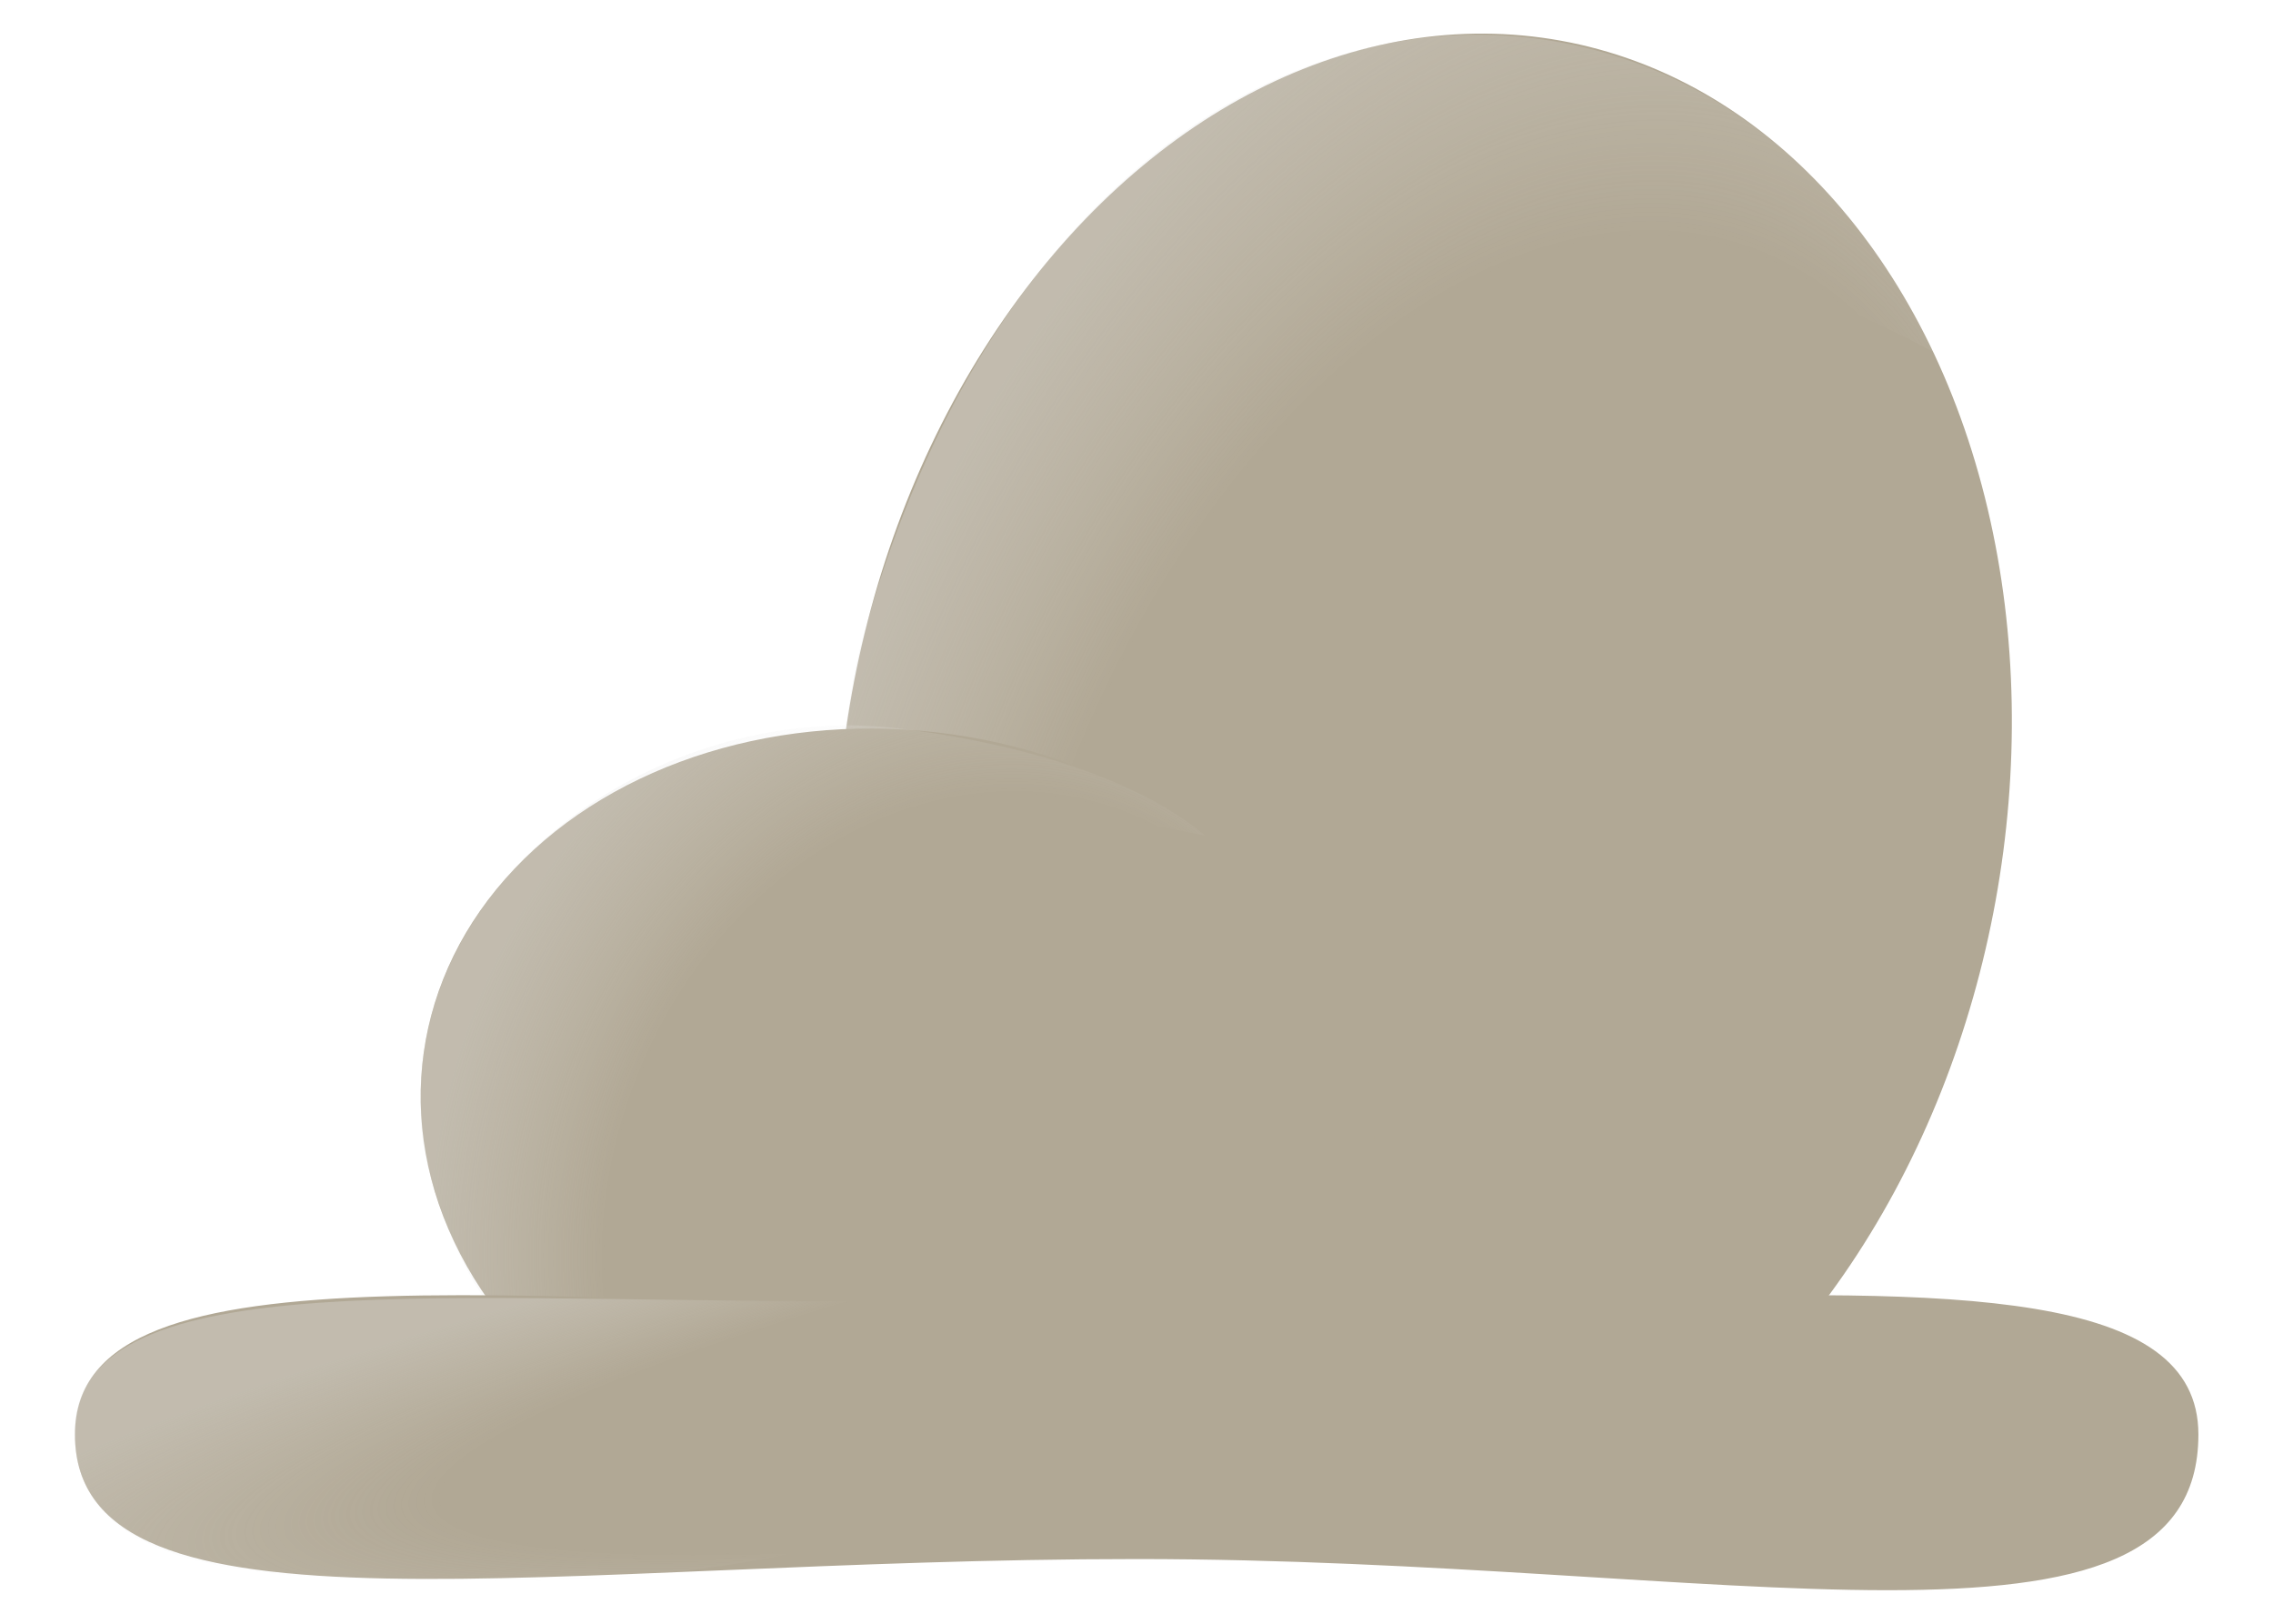 <svg id="Layer_1" data-name="Layer 1" xmlns="http://www.w3.org/2000/svg" xmlns:xlink="http://www.w3.org/1999/xlink" viewBox="0 0 700 500">
  <defs>
    <radialGradient id="radial-gradient" cx="-5827.755" cy="6006.078" fx="-5705.481" fy="6038.959" r="394.753" gradientTransform="matrix(0.462, 0.295, -0.358, 0.796, 5289.405, -2781.975)" gradientUnits="userSpaceOnUse">
      <stop offset="0.585" stop-color="#f8f8f8" stop-opacity="0"/>
      <stop offset="0.677" stop-color="#f8f8f8" stop-opacity="0"/>
      <stop offset="0.936" stop-color="#e8e8e8" stop-opacity="0.3"/>
    </radialGradient>
    <radialGradient id="radial-gradient-2" cx="-1265.664" cy="2878.744" fx="-1204.19" fy="2895.276" r="198.462" gradientTransform="matrix(0.788, 0.213, -0.285, 0.923, 2102.64, -2024.675)" xlink:href="#radial-gradient"/>
    <radialGradient id="radial-gradient-3" cx="4910.752" cy="5238.363" fx="4910.752" fy="5238.363" r="1135.539" gradientTransform="matrix(-0.594, 0.106, -0.01, -0.07, 3562.499, 226.676)" xlink:href="#radial-gradient"/>
  </defs>
  <title>small_cloud1</title>
  <g id="sky_layer_2" data-name="sky layer 2">
    <g>
      <ellipse cx="438.473" cy="245.371" rx="236.635" ry="178.986" transform="translate(118.734 632.97) rotate(-79.712)" fill="#b1a895"/>
      <path d="M502.666,18.991c-89.32-31.74-195.7,27.97-236.63,176.3-3.82,13.84-5.3,27.511-7.28,41.27-3.11,21.6-2.04,72,9.5,107.11a132.869,132.869,0,0,1,46.02,33.02c61.17-46.64,57.25-391.18,281.5-268.06C575.366,65.761,543.3,33.431,502.666,18.991Z" fill="url(#radial-gradient)"/>
      <ellipse cx="276.419" cy="344.631" rx="119.689" ry="147.359" transform="translate(-103.426 570.232) rotate(-81.975)" fill="#b1a895"/>
      <path d="M130.236,350.9a105.15,105.15,0,0,1-.41-20.76c5.23-66.05,77.8-114.46,147.87-105.74,32.78,4.079,71.01,14.02,93.43,32.919-194.63-41.1-138.01,143.8-184.31,162.881C152.466,429.1,132.366,368.832,130.236,350.9Z" fill="url(#radial-gradient-2)"/>
      <path d="M677.026,441.722c0-44.26-73.83-45-181.3-41.711-4.92.151-11.23-24.239-16.29-24.08s-8.89,24.88-14.09,25.05c-35.86,1.17-74.71,2.38-115.29,2.38-180.58,0-326.97-23.969-326.97,38.36,0,67.12,146.39,38.36,326.97,38.36S677.026,518.441,677.026,441.722Z" fill="#b1a895"/>
      <path d="M23.086,444.352c-4.1-55.18,104.37-43.66,235.31-43.66,56.28,0,183.66,1.65,193.75.73-5.55,9.4-113.93,19.73-117.86,27.19-24.72,46.99-127.9,61.07-194.09,57.65C82.316,486.731,26.1,484.871,23.086,444.352Z" fill="url(#radial-gradient-3)"/>
    </g>
  </g>
</svg>
